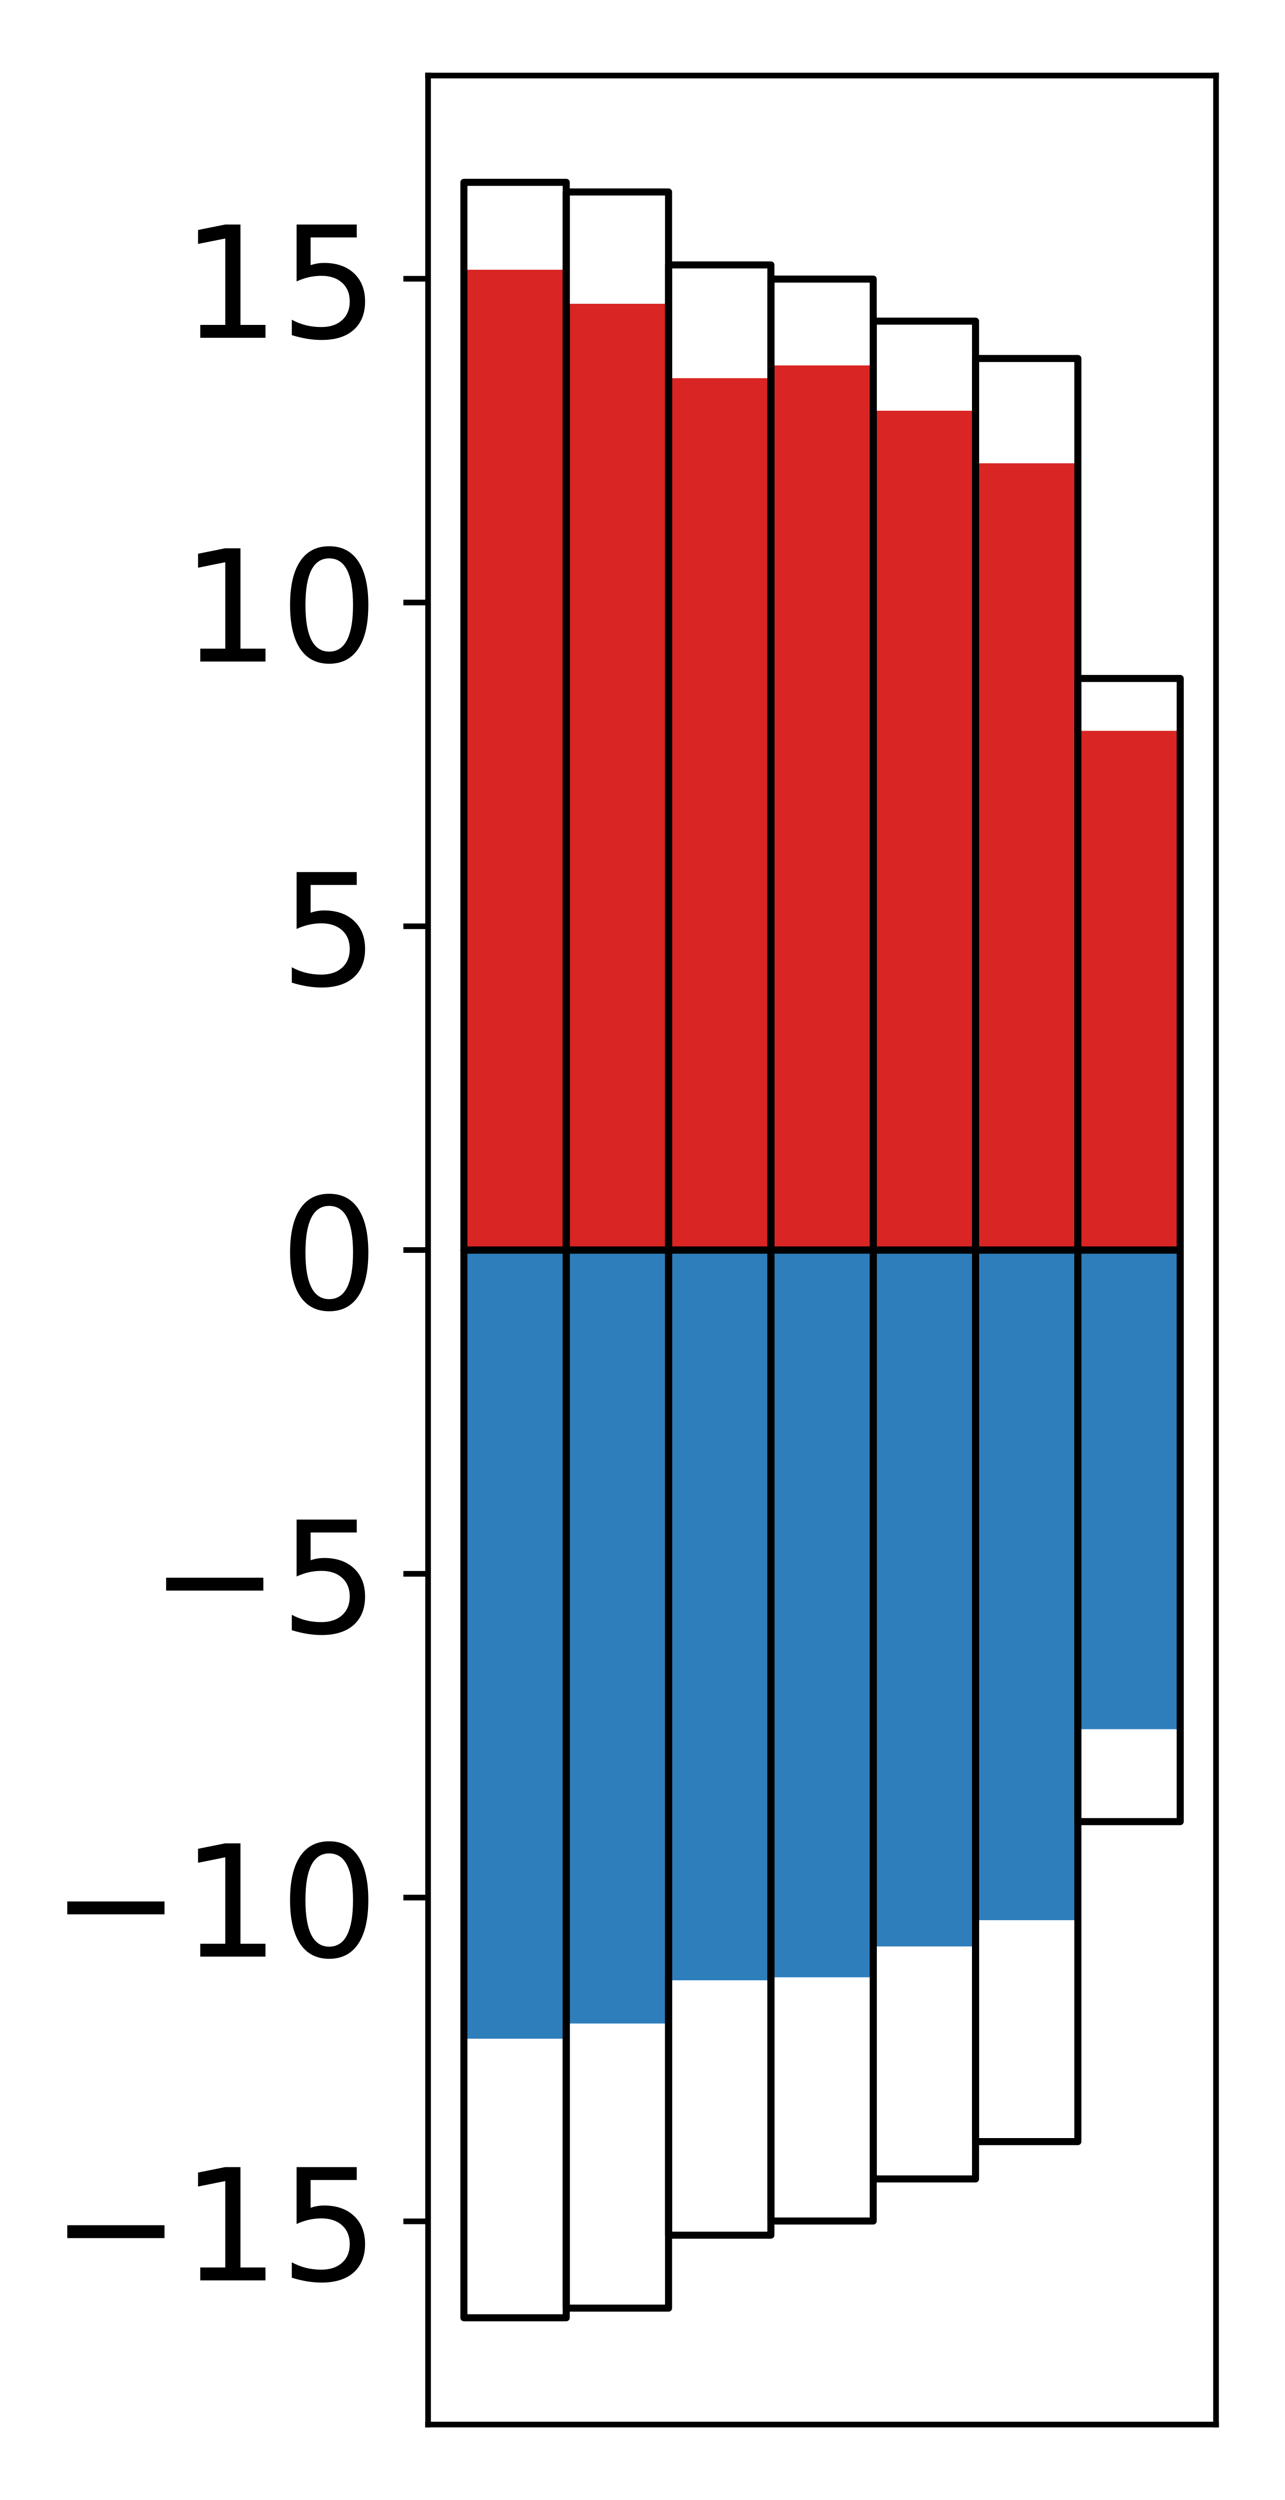 <?xml version="1.0" encoding="utf-8" standalone="no"?>
<!DOCTYPE svg PUBLIC "-//W3C//DTD SVG 1.1//EN"
  "http://www.w3.org/Graphics/SVG/1.1/DTD/svg11.dtd">
<!-- Created with matplotlib (http://matplotlib.org/) -->
<svg height="354pt" version="1.1" viewBox="0 0 182 354" width="182pt" xmlns="http://www.w3.org/2000/svg" xmlns:xlink="http://www.w3.org/1999/xlink">
 <defs>
  <style type="text/css">
*{stroke-linecap:butt;stroke-linejoin:round;}
  </style>
 </defs>
 <g id="figure_1">
  <g id="patch_1">
   <path d="M 0 354.04 
L 182.93 354.04 
L 182.93 0 
L 0 0 
z
" style="fill:#ffffff;"/>
  </g>
  <g id="axes_1">
   <g id="patch_2">
    <path d="M 60.63 343.34 
L 172.23 343.34 
L 172.23 10.7 
L 60.63 10.7 
z
" style="fill:#ffffff;"/>
   </g>
   <g id="matplotlib.axis_1"/>
   <g id="matplotlib.axis_2">
    <g id="ytick_1">
     <g id="line2d_1">
      <defs>
       <path d="M 0 0 
L -3.5 0 
" id="m0d9b88c427" style="stroke:#000000;stroke-width:0.8;"/>
      </defs>
      <g>
       <use style="stroke:#000000;stroke-width:0.8;" x="60.63" xlink:href="#m0d9b88c427" y="314.566"/>
      </g>
     </g>
     <g id="text_1">
      <!-- −15 -->
      <defs>
       <path d="M 10.594 35.5 
L 73.188 35.5 
L 73.188 27.203 
L 10.594 27.203 
z
" id="DejaVuSans-2212"/>
       <path d="M 12.406 8.297 
L 28.516 8.297 
L 28.516 63.922 
L 10.984 60.406 
L 10.984 69.391 
L 28.422 72.906 
L 38.281 72.906 
L 38.281 8.297 
L 54.391 8.297 
L 54.391 0 
L 12.406 0 
z
" id="DejaVuSans-31"/>
       <path d="M 10.797 72.906 
L 49.516 72.906 
L 49.516 64.594 
L 19.828 64.594 
L 19.828 46.734 
Q 21.969 47.469 24.109 47.828 
Q 26.266 48.188 28.422 48.188 
Q 40.625 48.188 47.75 41.5 
Q 54.891 34.812 54.891 23.391 
Q 54.891 11.625 47.562 5.094 
Q 40.234 -1.422 26.906 -1.422 
Q 22.312 -1.422 17.547 -0.641 
Q 12.797 0.141 7.719 1.703 
L 7.719 11.625 
Q 12.109 9.234 16.797 8.062 
Q 21.484 6.891 26.703 6.891 
Q 35.156 6.891 40.078 11.328 
Q 45.016 15.766 45.016 23.391 
Q 45.016 31 40.078 35.438 
Q 35.156 39.891 26.703 39.891 
Q 22.75 39.891 18.812 39.016 
Q 14.891 38.141 10.797 36.281 
z
" id="DejaVuSans-35"/>
      </defs>
      <g transform="translate(7.2 322.924)scale(0.22 -0.22)">
       <use xlink:href="#DejaVuSans-2212"/>
       <use x="83.789" xlink:href="#DejaVuSans-31"/>
       <use x="147.412" xlink:href="#DejaVuSans-35"/>
      </g>
     </g>
    </g>
    <g id="ytick_2">
     <g id="line2d_2">
      <g>
       <use style="stroke:#000000;stroke-width:0.8;" x="60.63" xlink:href="#m0d9b88c427" y="268.717"/>
      </g>
     </g>
     <g id="text_2">
      <!-- −10 -->
      <defs>
       <path d="M 31.781 66.406 
Q 24.172 66.406 20.328 58.906 
Q 16.5 51.422 16.5 36.375 
Q 16.5 21.391 20.328 13.891 
Q 24.172 6.391 31.781 6.391 
Q 39.453 6.391 43.281 13.891 
Q 47.125 21.391 47.125 36.375 
Q 47.125 51.422 43.281 58.906 
Q 39.453 66.406 31.781 66.406 
z
M 31.781 74.219 
Q 44.047 74.219 50.516 64.516 
Q 56.984 54.828 56.984 36.375 
Q 56.984 17.969 50.516 8.266 
Q 44.047 -1.422 31.781 -1.422 
Q 19.531 -1.422 13.062 8.266 
Q 6.594 17.969 6.594 36.375 
Q 6.594 54.828 13.062 64.516 
Q 19.531 74.219 31.781 74.219 
z
" id="DejaVuSans-30"/>
      </defs>
      <g transform="translate(7.2 277.075)scale(0.22 -0.22)">
       <use xlink:href="#DejaVuSans-2212"/>
       <use x="83.789" xlink:href="#DejaVuSans-31"/>
       <use x="147.412" xlink:href="#DejaVuSans-30"/>
      </g>
     </g>
    </g>
    <g id="ytick_3">
     <g id="line2d_3">
      <g>
       <use style="stroke:#000000;stroke-width:0.8;" x="60.63" xlink:href="#m0d9b88c427" y="222.869"/>
      </g>
     </g>
     <g id="text_3">
      <!-- −5 -->
      <g transform="translate(21.198 231.227)scale(0.22 -0.22)">
       <use xlink:href="#DejaVuSans-2212"/>
       <use x="83.789" xlink:href="#DejaVuSans-35"/>
      </g>
     </g>
    </g>
    <g id="ytick_4">
     <g id="line2d_4">
      <g>
       <use style="stroke:#000000;stroke-width:0.8;" x="60.63" xlink:href="#m0d9b88c427" y="177.02"/>
      </g>
     </g>
     <g id="text_4">
      <!-- 0 -->
      <g transform="translate(39.633 185.378)scale(0.22 -0.22)">
       <use xlink:href="#DejaVuSans-30"/>
      </g>
     </g>
    </g>
    <g id="ytick_5">
     <g id="line2d_5">
      <g>
       <use style="stroke:#000000;stroke-width:0.8;" x="60.63" xlink:href="#m0d9b88c427" y="131.171"/>
      </g>
     </g>
     <g id="text_5">
      <!-- 5 -->
      <g transform="translate(39.633 139.53)scale(0.22 -0.22)">
       <use xlink:href="#DejaVuSans-35"/>
      </g>
     </g>
    </g>
    <g id="ytick_6">
     <g id="line2d_6">
      <g>
       <use style="stroke:#000000;stroke-width:0.8;" x="60.63" xlink:href="#m0d9b88c427" y="85.323"/>
      </g>
     </g>
     <g id="text_6">
      <!-- 10 -->
      <g transform="translate(25.635 93.681)scale(0.22 -0.22)">
       <use xlink:href="#DejaVuSans-31"/>
       <use x="63.623" xlink:href="#DejaVuSans-30"/>
      </g>
     </g>
    </g>
    <g id="ytick_7">
     <g id="line2d_7">
      <g>
       <use style="stroke:#000000;stroke-width:0.8;" x="60.63" xlink:href="#m0d9b88c427" y="39.474"/>
      </g>
     </g>
     <g id="text_7">
      <!-- 15 -->
      <g transform="translate(25.635 47.833)scale(0.22 -0.22)">
       <use xlink:href="#DejaVuSans-31"/>
       <use x="63.623" xlink:href="#DejaVuSans-35"/>
      </g>
     </g>
    </g>
   </g>
   <g id="patch_3">
    <path clip-path="url(#p2c7d2140e2)" d="M 65.703 177.02 
L 80.197 177.02 
L 80.197 38.198 
L 65.703 38.198 
z
" style="fill:#d92523;"/>
   </g>
   <g id="patch_4">
    <path clip-path="url(#p2c7d2140e2)" d="M 80.197 177.02 
L 94.69 177.02 
L 94.69 43.018 
L 80.197 43.018 
z
" style="fill:#d92523;"/>
   </g>
   <g id="patch_5">
    <path clip-path="url(#p2c7d2140e2)" d="M 94.69 177.02 
L 109.184 177.02 
L 109.184 53.555 
L 94.69 53.555 
z
" style="fill:#d92523;"/>
   </g>
   <g id="patch_6">
    <path clip-path="url(#p2c7d2140e2)" d="M 109.184 177.02 
L 123.677 177.02 
L 123.677 51.748 
L 109.184 51.748 
z
" style="fill:#d92523;"/>
   </g>
   <g id="patch_7">
    <path clip-path="url(#p2c7d2140e2)" d="M 123.677 177.02 
L 138.171 177.02 
L 138.171 58.163 
L 123.677 58.163 
z
" style="fill:#d92523;"/>
   </g>
   <g id="patch_8">
    <path clip-path="url(#p2c7d2140e2)" d="M 138.171 177.02 
L 152.664 177.02 
L 152.664 65.607 
L 138.171 65.607 
z
" style="fill:#d92523;"/>
   </g>
   <g id="patch_9">
    <path clip-path="url(#p2c7d2140e2)" d="M 152.664 177.02 
L 167.158 177.02 
L 167.158 103.492 
L 152.664 103.492 
z
" style="fill:#d92523;"/>
   </g>
   <g id="patch_10">
    <path clip-path="url(#p2c7d2140e2)" d="M 65.703 177.02 
L 80.197 177.02 
L 80.197 288.703 
L 65.703 288.703 
z
" style="fill:#2e7ebc;"/>
   </g>
   <g id="patch_11">
    <path clip-path="url(#p2c7d2140e2)" d="M 80.197 177.02 
L 94.69 177.02 
L 94.69 286.554 
L 80.197 286.554 
z
" style="fill:#2e7ebc;"/>
   </g>
   <g id="patch_12">
    <path clip-path="url(#p2c7d2140e2)" d="M 94.69 177.02 
L 109.184 177.02 
L 109.184 280.432 
L 94.69 280.432 
z
" style="fill:#2e7ebc;"/>
   </g>
   <g id="patch_13">
    <path clip-path="url(#p2c7d2140e2)" d="M 109.184 177.02 
L 123.677 177.02 
L 123.677 280.007 
L 109.184 280.007 
z
" style="fill:#2e7ebc;"/>
   </g>
   <g id="patch_14">
    <path clip-path="url(#p2c7d2140e2)" d="M 123.677 177.02 
L 138.171 177.02 
L 138.171 275.638 
L 123.677 275.638 
z
" style="fill:#2e7ebc;"/>
   </g>
   <g id="patch_15">
    <path clip-path="url(#p2c7d2140e2)" d="M 138.171 177.02 
L 152.664 177.02 
L 152.664 271.919 
L 138.171 271.919 
z
" style="fill:#2e7ebc;"/>
   </g>
   <g id="patch_16">
    <path clip-path="url(#p2c7d2140e2)" d="M 152.664 177.02 
L 167.158 177.02 
L 167.158 244.873 
L 152.664 244.873 
z
" style="fill:#2e7ebc;"/>
   </g>
   <g id="patch_17">
    <path d="M 60.63 343.34 
L 60.63 10.7 
" style="fill:none;stroke:#000000;stroke-linecap:square;stroke-linejoin:miter;stroke-width:0.8;"/>
   </g>
   <g id="patch_18">
    <path d="M 172.23 343.34 
L 172.23 10.7 
" style="fill:none;stroke:#000000;stroke-linecap:square;stroke-linejoin:miter;stroke-width:0.8;"/>
   </g>
   <g id="patch_19">
    <path d="M 60.63 343.34 
L 172.23 343.34 
" style="fill:none;stroke:#000000;stroke-linecap:square;stroke-linejoin:miter;stroke-width:0.8;"/>
   </g>
   <g id="patch_20">
    <path d="M 60.63 10.7 
L 172.23 10.7 
" style="fill:none;stroke:#000000;stroke-linecap:square;stroke-linejoin:miter;stroke-width:0.8;"/>
   </g>
   <g id="patch_21">
    <path clip-path="url(#p2c7d2140e2)" d="M 65.703 177.02 
L 80.197 177.02 
L 80.197 25.82 
L 65.703 25.82 
z
" style="fill:none;stroke:#000000;stroke-linejoin:miter;"/>
   </g>
   <g id="patch_22">
    <path clip-path="url(#p2c7d2140e2)" d="M 80.197 177.02 
L 94.69 177.02 
L 94.69 27.186 
L 80.197 27.186 
z
" style="fill:none;stroke:#000000;stroke-linejoin:miter;"/>
   </g>
   <g id="patch_23">
    <path clip-path="url(#p2c7d2140e2)" d="M 94.69 177.02 
L 109.184 177.02 
L 109.184 37.517 
L 94.69 37.517 
z
" style="fill:none;stroke:#000000;stroke-linejoin:miter;"/>
   </g>
   <g id="patch_24">
    <path clip-path="url(#p2c7d2140e2)" d="M 109.184 177.02 
L 123.677 177.02 
L 123.677 39.522 
L 109.184 39.522 
z
" style="fill:none;stroke:#000000;stroke-linejoin:miter;"/>
   </g>
   <g id="patch_25">
    <path clip-path="url(#p2c7d2140e2)" d="M 123.677 177.02 
L 138.171 177.02 
L 138.171 45.478 
L 123.677 45.478 
z
" style="fill:none;stroke:#000000;stroke-linejoin:miter;"/>
   </g>
   <g id="patch_26">
    <path clip-path="url(#p2c7d2140e2)" d="M 138.171 177.02 
L 152.664 177.02 
L 152.664 50.765 
L 138.171 50.765 
z
" style="fill:none;stroke:#000000;stroke-linejoin:miter;"/>
   </g>
   <g id="patch_27">
    <path clip-path="url(#p2c7d2140e2)" d="M 152.664 177.02 
L 167.158 177.02 
L 167.158 96.078 
L 152.664 96.078 
z
" style="fill:none;stroke:#000000;stroke-linejoin:miter;"/>
   </g>
   <g id="patch_28">
    <path clip-path="url(#p2c7d2140e2)" d="M 65.703 177.02 
L 80.197 177.02 
L 80.197 328.22 
L 65.703 328.22 
z
" style="fill:none;stroke:#000000;stroke-linejoin:miter;"/>
   </g>
   <g id="patch_29">
    <path clip-path="url(#p2c7d2140e2)" d="M 80.197 177.02 
L 94.69 177.02 
L 94.69 326.854 
L 80.197 326.854 
z
" style="fill:none;stroke:#000000;stroke-linejoin:miter;"/>
   </g>
   <g id="patch_30">
    <path clip-path="url(#p2c7d2140e2)" d="M 94.69 177.02 
L 109.184 177.02 
L 109.184 316.523 
L 94.69 316.523 
z
" style="fill:none;stroke:#000000;stroke-linejoin:miter;"/>
   </g>
   <g id="patch_31">
    <path clip-path="url(#p2c7d2140e2)" d="M 109.184 177.02 
L 123.677 177.02 
L 123.677 314.518 
L 109.184 314.518 
z
" style="fill:none;stroke:#000000;stroke-linejoin:miter;"/>
   </g>
   <g id="patch_32">
    <path clip-path="url(#p2c7d2140e2)" d="M 123.677 177.02 
L 138.171 177.02 
L 138.171 308.562 
L 123.677 308.562 
z
" style="fill:none;stroke:#000000;stroke-linejoin:miter;"/>
   </g>
   <g id="patch_33">
    <path clip-path="url(#p2c7d2140e2)" d="M 138.171 177.02 
L 152.664 177.02 
L 152.664 303.275 
L 138.171 303.275 
z
" style="fill:none;stroke:#000000;stroke-linejoin:miter;"/>
   </g>
   <g id="patch_34">
    <path clip-path="url(#p2c7d2140e2)" d="M 152.664 177.02 
L 167.158 177.02 
L 167.158 257.962 
L 152.664 257.962 
z
" style="fill:none;stroke:#000000;stroke-linejoin:miter;"/>
   </g>
  </g>
 </g>
 <defs>
  <clipPath id="p2c7d2140e2">
   <rect height="332.64" width="111.6" x="60.63" y="10.7"/>
  </clipPath>
 </defs>
</svg>
